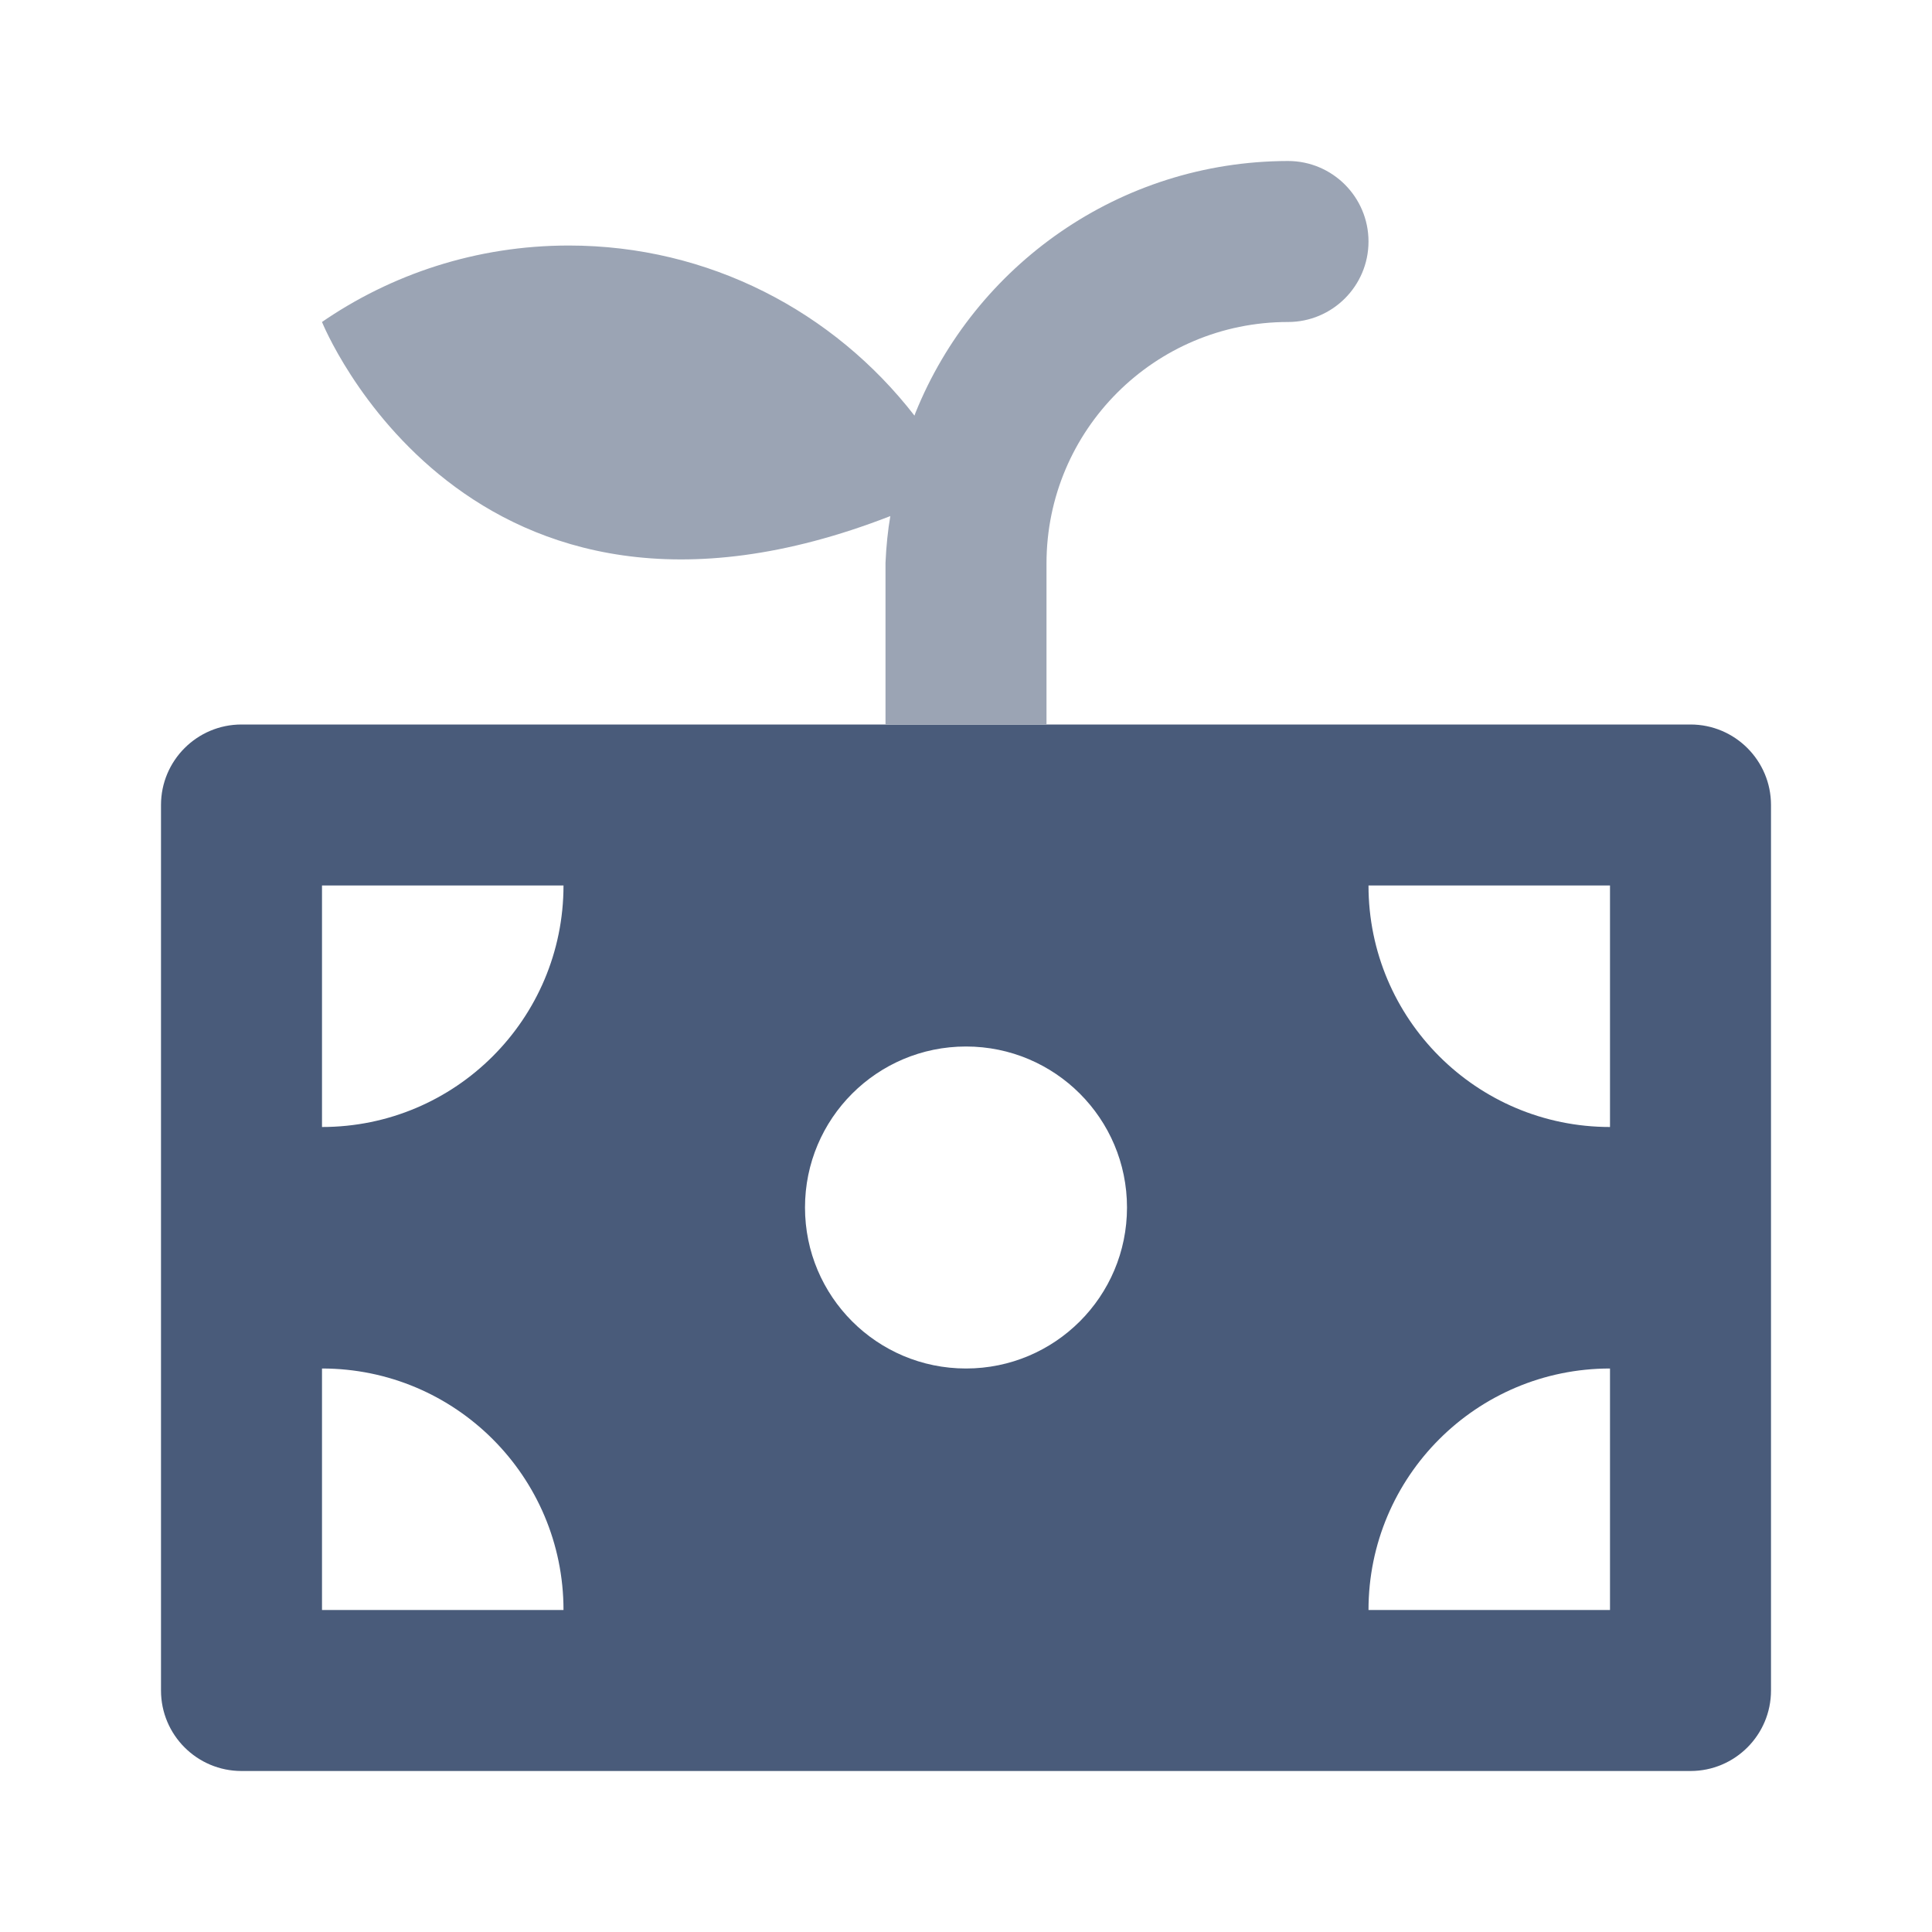<svg height="512" viewBox="0 0 24 24" width="512" xmlns="http://www.w3.org/2000/svg"><path d="m21 9h-18c-.552 0-1 .448-1 1v11c0 .552.448 1 1 1h18c.552 0 1-.448 1-1v-11c0-.552-.448-1-1-1zm-17 11v-3c1.657 0 3 1.343 3 3zm0-6v-3h3c0 1.657-1.343 3-3 3zm8 3c-1.105 0-2-.895-2-2s.895-2 2-2 2 .895 2 2c0 1.105-.895 2-2 2zm8 3h-3c0-1.657 1.343-3 3-3zm0-6c-1.657 0-3-1.343-3-3h3z" fill="#495b7a"/><path d="m16 4c.552 0 1-.448 1-1s-.448-1-1-1c-2.096.004-3.889 1.298-4.628 3.129l-.012.034c-1.001-1.291-2.551-2.113-4.294-2.113-1.146 0-2.208.355-3.084.962l.018-.012s1.793 4.46 7.06 2.411c-.03.171-.051.373-.06.58v.009 2h2v-2c0-1.657 1.343-3 3-3z" fill="#9ba4b4"/></svg>